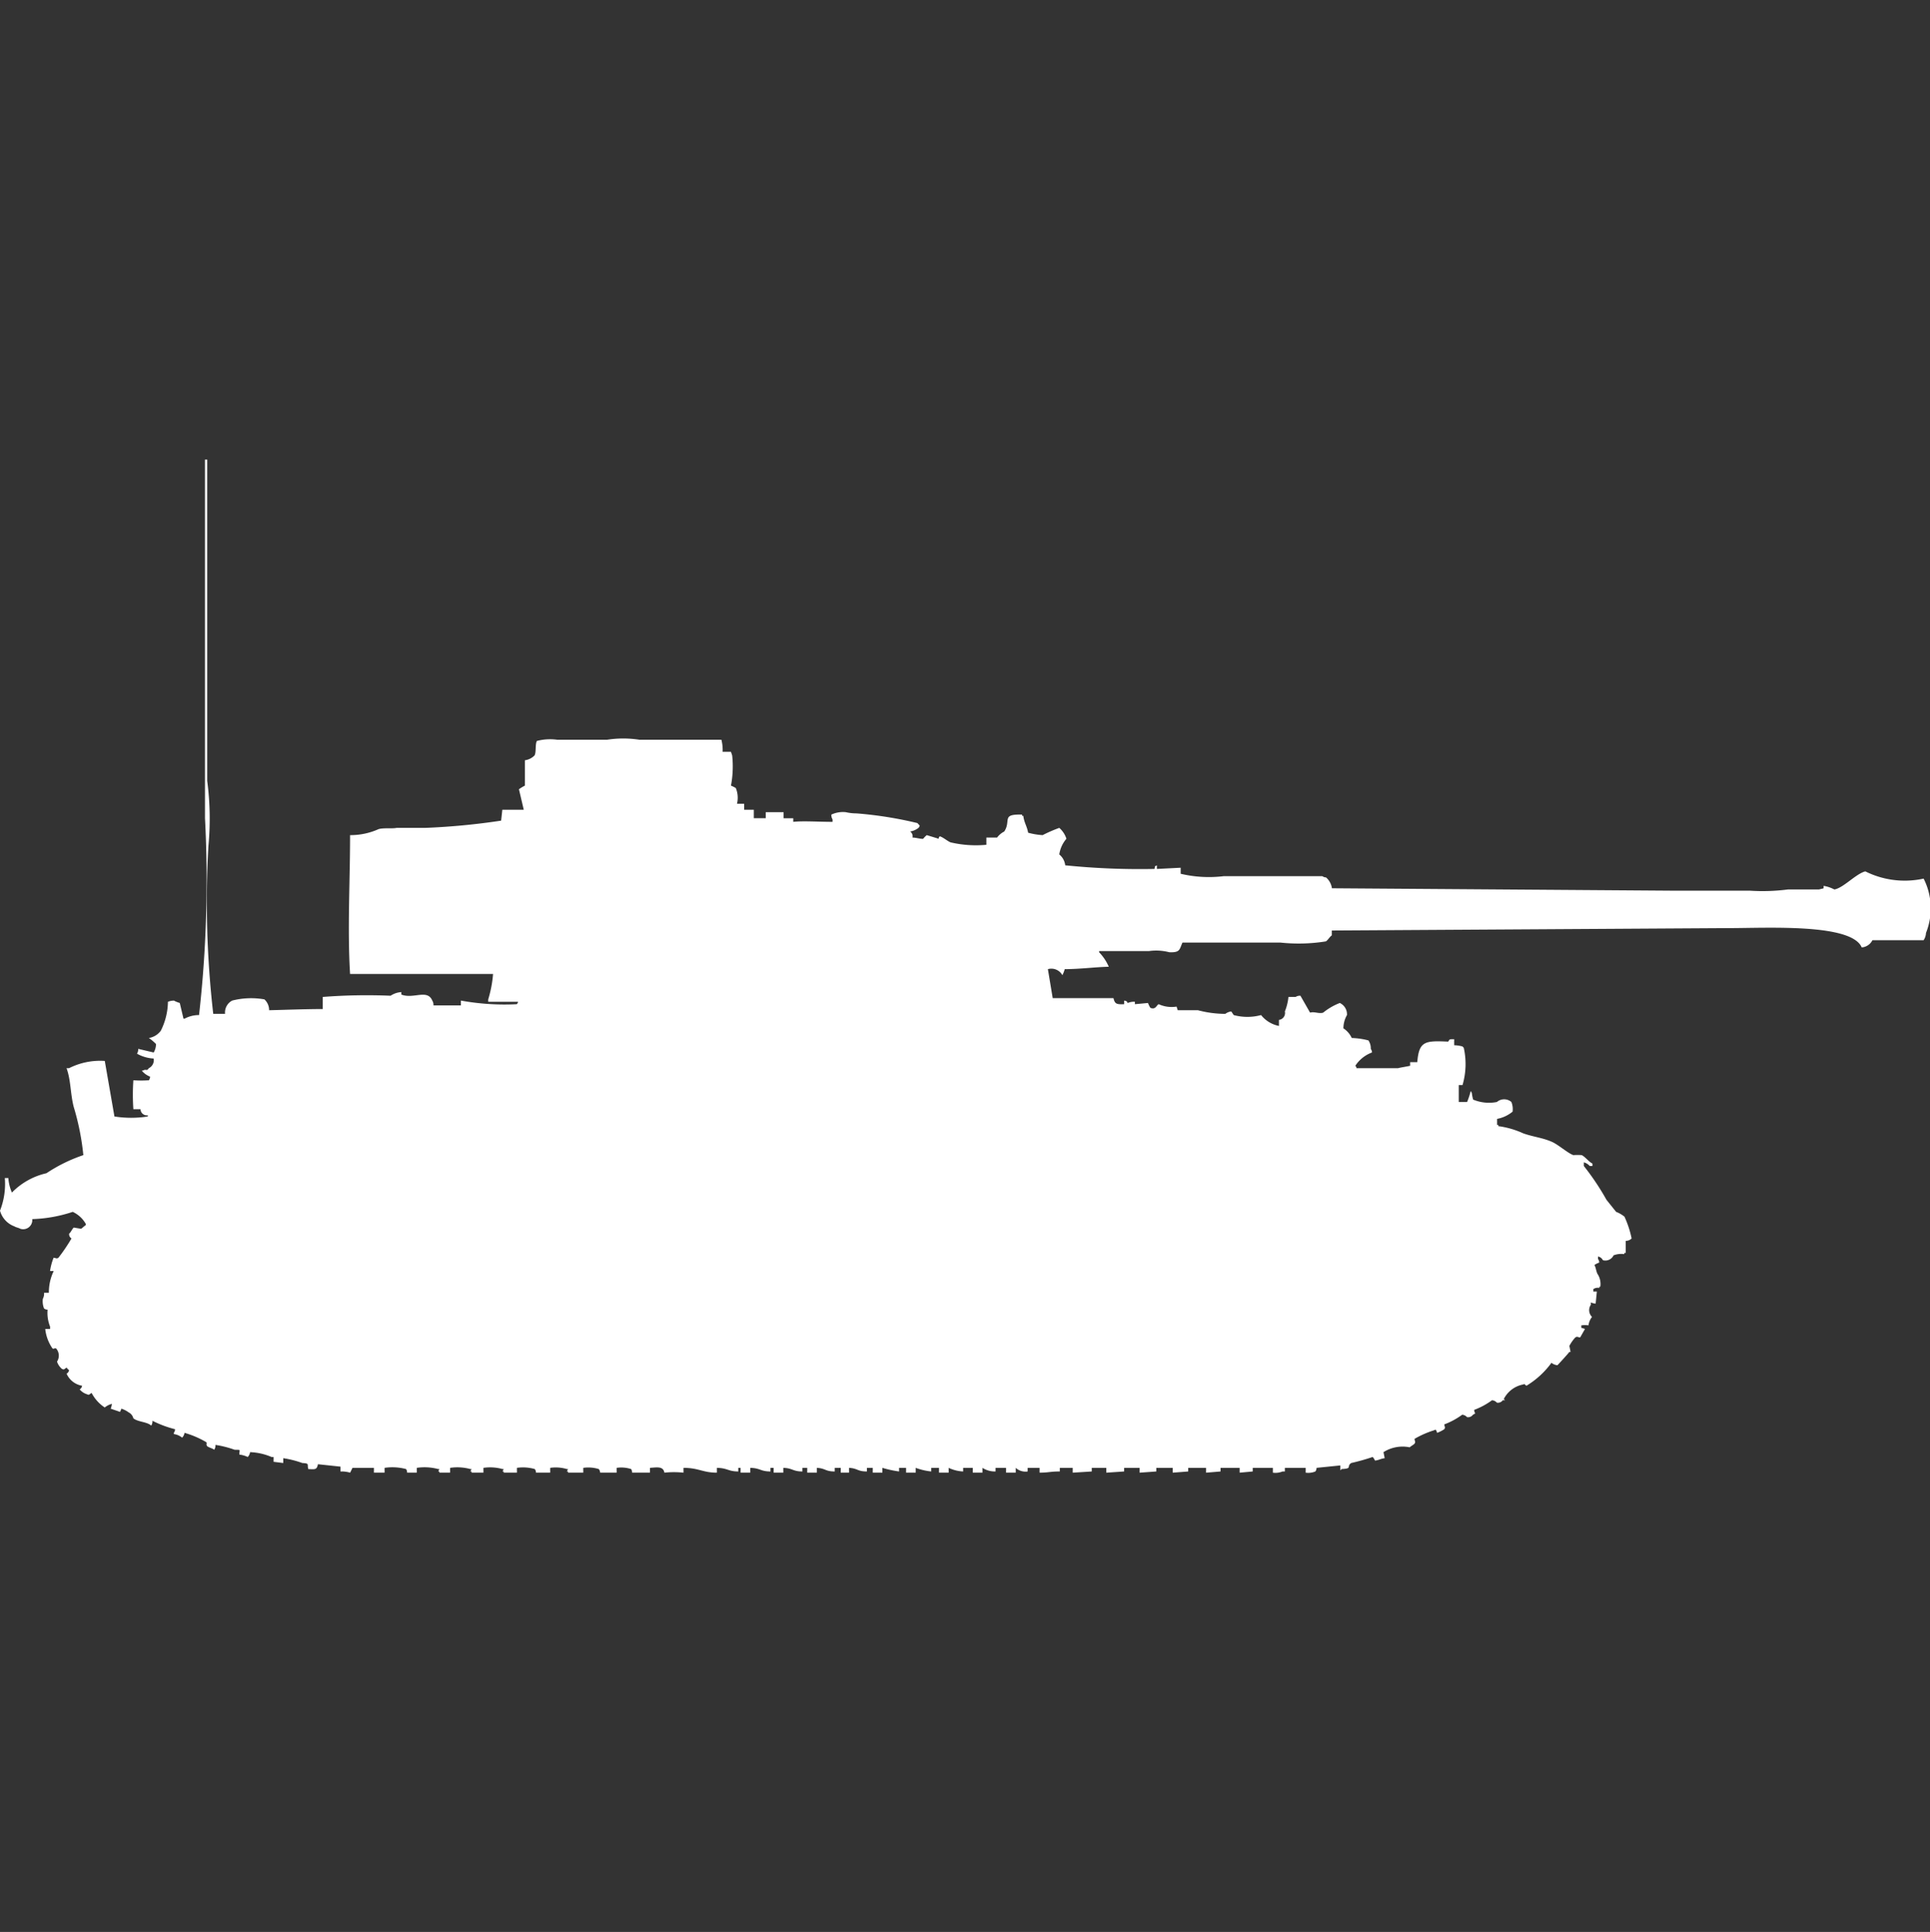 <svg xmlns="http://www.w3.org/2000/svg" width="39.969" height="40" viewBox="0 0 39.969 40">
  <rect x="0" y="0" width="39.969" height="40" fill="#333333" stroke="none"/>
  <defs>
    <style>
      .cls-1 {
        fill: #fff;
        fill-rule: evenodd;
      }
    </style>
  </defs>
  <path id="germ_pzkpfw_iv_ausf_j_ico" class="cls-1" d="M5.573,20.4c0.337-.008.736-0.024,1.11-0.025v-0.25A11.821,11.821,0,0,1,8.089,20.1a0.444,0.444,0,0,1,.222-0.075v0.05c0.247,0.1.54-.12,0.641,0.125a0.17,0.17,0,0,1,.025.1H9.544V20.2a5.055,5.055,0,0,0,1.159.075,0.09,0.09,0,0,0,.025-0.05H10.111v-0.05a2.451,2.451,0,0,0,.1-0.525H7.25c-0.057-.93,0-1.893,0-2.875a1.422,1.422,0,0,0,.592-0.125c0.107-.03.29-0.006,0.37-0.025H8.8a14.134,14.134,0,0,0,1.578-.15l0.025-.225h0.444l-0.1-.425a0.93,0.93,0,0,1,.123-0.075V15.225a0.344,0.344,0,0,0,.2-0.1c0.038-.064.01-0.236,0.049-0.3a1.082,1.082,0,0,1,.419-0.025h1.036a2.174,2.174,0,0,1,.666,0h1.7a0.833,0.833,0,0,1,.025.25h0.173l0.025,0.075a2.131,2.131,0,0,1-.025.625,0.777,0.777,0,0,1,.1.05,0.526,0.526,0,0,1,.025.325h0.148V16.25h0.2v0.175h0.247V16.3h0.37v0.125h0.2V16.5c0.217-.023.5,0,0.814,0V16.45a0.17,0.17,0,0,1-.025-0.1,0.563,0.563,0,0,1,.3-0.05,1.007,1.007,0,0,0,.222.025,8.058,8.058,0,0,1,1.258.2c0.021,0.019.028,0.032,0.049,0.05a0.086,0.086,0,0,1-.025.05,0.372,0.372,0,0,1-.173.075,0.119,0.119,0,0,1,.049.125c0.067,0,.191.036,0.222,0.025a0.457,0.457,0,0,1,.074-0.075l0.247,0.075a0.05,0.05,0,0,1,.025-0.05c0.073,0.023.156,0.1,0.222,0.125a2.3,2.3,0,0,0,.74.05v-0.15h0.222a0.44,0.44,0,0,1,.148-0.125c0.15-.225-0.072-0.364.37-0.35v0.025h0.025c0.017,0.143.076,0.213,0.1,0.35a1.473,1.473,0,0,0,.3.05,3.023,3.023,0,0,1,.345-0.15,0.5,0.5,0,0,1,.148.225,0.638,0.638,0,0,0-.148.325,0.338,0.338,0,0,1,.123.225,15.3,15.3,0,0,0,1.849.075c0.02-.081-0.012-0.038.049-0.075v0.075l0.493-.025v0.125a2.537,2.537,0,0,0,.888.05h2.047a0.125,0.125,0,0,0,.074.025,0.358,0.358,0,0,1,.123.225l7.053,0.05h1.6a4.054,4.054,0,0,0,.789-0.025h0.641s0.084-.018.1-0.025v-0.05a0.739,0.739,0,0,1,.222.075c0.187-.031.443-0.322,0.641-0.375a1.827,1.827,0,0,0,1.208.15,1.364,1.364,0,0,1,.049,1.125,0.293,0.293,0,0,1-.049.15h-1.06a0.272,0.272,0,0,1-.222.15c-0.21-.5-1.955-0.4-2.737-0.4l-8.237.05v0.1c-0.046.031-.081,0.1-0.123,0.125a3.561,3.561,0,0,1-.937.025H24.488c-0.065.143-.045,0.208-0.271,0.2a1.082,1.082,0,0,0-.419-0.025H22.762V19.2a1,1,0,0,1,.2.3c-0.278.006-.579,0.048-0.912,0.05a0.632,0.632,0,0,1-.049.125,0.259,0.259,0,0,0-.3-0.125l0.1,0.6h1.258c0.029,0.123.067,0.131,0.222,0.125V20.2c0.087,0.017.053,0.041,0.074,0.05a0.325,0.325,0,0,1,.148-0.025v0.05l0.271-.025a0.585,0.585,0,0,0,.049.1c0.114,0.046.127-.058,0.173-0.075a0.645,0.645,0,0,0,.37.05L24.39,20.4h0.419a2.2,2.2,0,0,0,.567.075,0.258,0.258,0,0,1,.123-0.05L25.549,20.5a1.084,1.084,0,0,0,.567,0,0.626,0.626,0,0,0,.37.225V20.6a0.144,0.144,0,0,0,.123-0.175,1.1,1.1,0,0,0,.074-0.3h0.148a0.164,0.164,0,0,1,.1-0.025l0.2,0.35c0.088-.028.181,0.028,0.271,0a1.258,1.258,0,0,1,.345-0.2,0.259,0.259,0,0,1,.148.25,0.557,0.557,0,0,0-.074.275,0.476,0.476,0,0,1,.173.2,1.52,1.52,0,0,1,.345.05,0.291,0.291,0,0,1,.049.175,0.129,0.129,0,0,1,.025.075,0.7,0.7,0,0,0-.345.275,0.09,0.09,0,0,1,.025.05h0.863c0.03-.012.178-0.033,0.247-0.05V21.475h0.148c0.036-.439.162-0.446,0.641-0.425,0.036-.063.031-0.046,0.123-0.05v0.125a0.742,0.742,0,0,1,.173.025,0.07,0.07,0,0,0,.025.025,1.54,1.54,0,0,1-.025.775H30.21V22.3h0.173a1.614,1.614,0,0,0,.074-0.225,0.09,0.09,0,0,1,.025.05,1.074,1.074,0,0,0,.025.125A0.848,0.848,0,0,0,31,22.3a0.23,0.23,0,0,1,.3,0,0.4,0.4,0,0,1,.025.2,0.712,0.712,0,0,1-.321.15v0.125h0.025V22.8a1.824,1.824,0,0,1,.518.15c0.215,0.075.392,0.088,0.592,0.175,0.133,0.058.329,0.235,0.444,0.275a1.115,1.115,0,0,1,.173,0c0.071,0.033.14,0.132,0.222,0.175v0.05H32.922A0.245,0.245,0,0,0,32.8,23.55v0.075a5.232,5.232,0,0,1,.469.7l0.2,0.25a0.626,0.626,0,0,1,.173.1,2.077,2.077,0,0,1,.148.45,0.165,0.165,0,0,1-.123.05v0.25H33.638V25.45a0.444,0.444,0,0,0-.222.025,0.187,0.187,0,0,1-.222.1,0.135,0.135,0,0,0-.1-0.075v0.05a0.128,0.128,0,0,1,.025.075,0.43,0.43,0,0,0-.1.05c0.034,0.053.037,0.152,0.074,0.2a0.379,0.379,0,0,1,.049.25H33.12V26.15a0.154,0.154,0,0,0-.123.025v0.05H33.07l-0.025.25a0.308,0.308,0,0,1-.1-0.025V26.5a0.194,0.194,0,0,0,.025.25,0.362,0.362,0,0,0-.074.175,0.5,0.5,0,0,0-.148,0v0.05L32.824,27l-0.1.175c-0.07-.008-0.051-0.026-0.1,0a0.8,0.8,0,0,0-.123.175l0.025,0.125H32.5c-0.017.028-.241,0.273-0.247,0.275a0.228,0.228,0,0,1-.123-0.05,1.777,1.777,0,0,1-.518.475c-0.059-.035-0.014-0.043-0.074-0.025a0.568,0.568,0,0,0-.395.3l0.025,0.025H31.122a0.123,0.123,0,0,1-.123.05,0.151,0.151,0,0,0-.1-0.05,1.533,1.533,0,0,1-.37.2c0.005,0.084.053,0.06-.025,0.1a0.123,0.123,0,0,1-.123.05,0.15,0.15,0,0,0-.1-0.05,1.536,1.536,0,0,1-.37.2c0.008,0.071.026,0.052,0,.1a0.773,0.773,0,0,1-.148.075c-0.032-.074-0.015-0.073-0.074-0.05a1.937,1.937,0,0,0-.395.175c0.008,0.071.026,0.052,0,.1-0.029.029-.07,0.046-0.1,0.075a0.737,0.737,0,0,0-.543.1l0.025,0.125c-0.094.013-.1,0.035-0.2,0.05a0.274,0.274,0,0,0-.049-0.075,4.419,4.419,0,0,1-.444.125c-0.107.075,0.035,0.114-.2,0.125a0.07,0.07,0,0,1-.025.025v-0.1l-0.493.05a0.122,0.122,0,0,1-.025.075,0.385,0.385,0,0,1-.2.025v-0.1H26.609V29.95H26.56a0.385,0.385,0,0,1-.2.025v-0.1H25.943V29.95l-0.271.025v-0.1H25.277V29.95l-0.3.025v-0.1h-0.37V29.95l-0.321.025v-0.1H23.946V29.95l-0.345.025v-0.1H23.28V29.95l-0.37.025v-0.1h-0.3V29.95l-0.395.025v-0.1H21.948V29.95c-0.212,0-.21.023-0.419,0.025v-0.1H21.282V29.95a0.3,0.3,0,0,1-.247-0.075v0.1h-0.2v-0.1H20.617V29.95a0.481,0.481,0,0,1-.271-0.075v0.1h-0.2v-0.1h-0.2V29.95a0.781,0.781,0,0,1-.3-0.075v0.1h-0.2v-0.1H19.285V29.95a1.3,1.3,0,0,1-.321-0.075v0.1h-0.2v-0.1H18.619V29.95a2.256,2.256,0,0,1-.345-0.075v0.1h-0.2v-0.1H17.953V29.95c-0.2,0-.189-0.065-0.37-0.075v0.1H17.411v-0.1H17.287V29.95c-0.2,0-.189-0.065-0.37-0.075v0.1h-0.2v-0.1h-0.1V29.95c-0.2,0-.2-0.068-0.395-0.075v0.1h-0.2v-0.1H15.956V29.95c-0.208,0-.208-0.07-0.419-0.075v0.1h-0.2v-0.1H15.29V29.95c-0.211,0-.221-0.071-0.444-0.075v0.1c-0.291,0-.378-0.1-0.691-0.1v0.1a1.814,1.814,0,0,0-.395,0c-0.027-.135-0.143-0.111-0.3-0.1v0.1h-0.37A0.121,0.121,0,0,0,13.07,29.9a0.662,0.662,0,0,0-.3-0.025v0.1H12.429A0.122,0.122,0,0,0,12.4,29.9a0.734,0.734,0,0,0-.321-0.025v0.1H11.763V29.95H11.739l0.025-.05H11.739a0.807,0.807,0,0,0-.345-0.025v0.1H11.1a0.122,0.122,0,0,0-.025-0.075,0.88,0.88,0,0,0-.37-0.025v0.1H10.432V29.95H10.407l0.025-.05H10.407a0.956,0.956,0,0,0-.395-0.025v0.1H9.766V29.95H9.741l0.025-.05H9.741a1.028,1.028,0,0,0-.419-0.025v0.1H9.1V29.95H9.075L9.1,29.9H9.075a1.1,1.1,0,0,0-.444-0.025v0.1h-0.2A0.122,0.122,0,0,0,8.409,29.9a1.1,1.1,0,0,0-.444-0.025v0.1H7.744v-0.1H7.3l-0.049.1a0.612,0.612,0,0,0-.2-0.025v-0.1L6.584,29.8c-0.022.119-.063,0.106-0.2,0.1-0.028-.1.034-0.116-0.123-0.125a2.076,2.076,0,0,0-.395-0.1v0.1l-0.2-.025v-0.1H5.623a1.246,1.246,0,0,0-.444-0.1,0.171,0.171,0,0,1-.049.1,0.563,0.563,0,0,0-.173-0.05c0-.116.041-0.094-0.1-0.1a2.076,2.076,0,0,0-.395-0.1,0.163,0.163,0,0,1-.025.1c-0.039-.03-0.11-0.044-0.148-0.075-0.037-.06.03-0.059-0.049-0.1a1.925,1.925,0,0,0-.419-0.175,0.171,0.171,0,0,1-.049.1A0.352,0.352,0,0,0,3.6,29.175V29.15a0.128,0.128,0,0,0,.025-0.075A2.222,2.222,0,0,1,3.157,28.9a0.163,0.163,0,0,1-.025.1c-0.093-.082-0.27-0.072-0.37-0.15a0.19,0.19,0,0,0-.1-0.125,0.5,0.5,0,0,0-.148-0.075c-0.032.074-.015,0.073-0.074,0.05l-0.148-.05a0.357,0.357,0,0,0,.025-0.1,0.4,0.4,0,0,0-.148.075,0.8,0.8,0,0,1-.271-0.3c-0.059.029-.043,0.051-0.1,0.025a0.315,0.315,0,0,1-.148-0.1A0.1,0.1,0,0,0,1.7,28.175a0.427,0.427,0,0,1-.321-0.25A0.1,0.1,0,0,0,1.43,27.85a0.152,0.152,0,0,1-.049-0.05c-0.059.029-.043,0.051-0.1,0.025a0.33,0.33,0,0,1-.1-0.15A0.224,0.224,0,0,0,1.159,27.4c-0.072,0-.034.024-0.074,0A0.863,0.863,0,0,1,.937,27h0.1V26.95A0.755,0.755,0,0,1,.986,26.6a0.119,0.119,0,0,1-.074-0.025,0.4,0.4,0,0,1-.025-0.2A0.219,0.219,0,0,0,.912,26.25h0.1a1.019,1.019,0,0,1,.1-0.45H1.036a1.218,1.218,0,0,1,.074-0.275c0.07,0.008.051,0.026,0.1,0a3.7,3.7,0,0,0,.271-0.4,0.1,0.1,0,0,1-.049-0.1C1.468,25,1.5,24.916,1.529,24.9l0.148,0.025c0.014,0,.071-0.062.1-0.075V24.825a0.6,0.6,0,0,0-.271-0.25,2.926,2.926,0,0,1-.838.15,0.189,0.189,0,0,1-.247.2c-0.025-.017-0.1-0.032-0.123-0.05A0.481,0.481,0,0,1,0,24.55a1.506,1.506,0,0,0,.1-0.675H0.173a0.893,0.893,0,0,0,.074.3,1.446,1.446,0,0,1,.715-0.4A3.246,3.246,0,0,1,1.726,23.4a5.22,5.22,0,0,0-.2-1c-0.071-.281-0.057-0.55-0.148-0.8H1.43a1.428,1.428,0,0,1,.74-0.15l0.2,1.15a2.211,2.211,0,0,0,.691,0V22.575A0.13,0.13,0,0,1,2.91,22.45H2.762a4.333,4.333,0,0,1,0-.6,2.226,2.226,0,0,0,.321,0,0.128,0.128,0,0,0,.025-0.075,0.42,0.42,0,0,1-.173-0.125H2.959c0.073-.043.073,0.022,0.123-0.05a0.184,0.184,0,0,0,.1-0.2,0.785,0.785,0,0,1-.345-0.1,0.17,0.17,0,0,0,.025-0.1l0.321,0.075A0.355,0.355,0,0,0,3.231,21.1a0.985,0.985,0,0,0-.148-0.125,0.384,0.384,0,0,0,.247-0.15,1.38,1.38,0,0,0,.148-0.6A0.384,0.384,0,0,1,3.6,20.2a0.707,0.707,0,0,0,.123.05L3.8,20.575H3.822a0.627,0.627,0,0,1,.3-0.075,24.746,24.746,0,0,0,.123-4.075V9H4.291v6.65A6,6,0,0,1,4.316,17a20.32,20.32,0,0,0,.1,3.475H4.661A0.278,0.278,0,0,1,4.809,20.2a1.59,1.59,0,0,1,.666-0.025A0.3,0.3,0,0,1,5.573,20.4Z" transform="translate(0 0.516)"/>
</svg>
